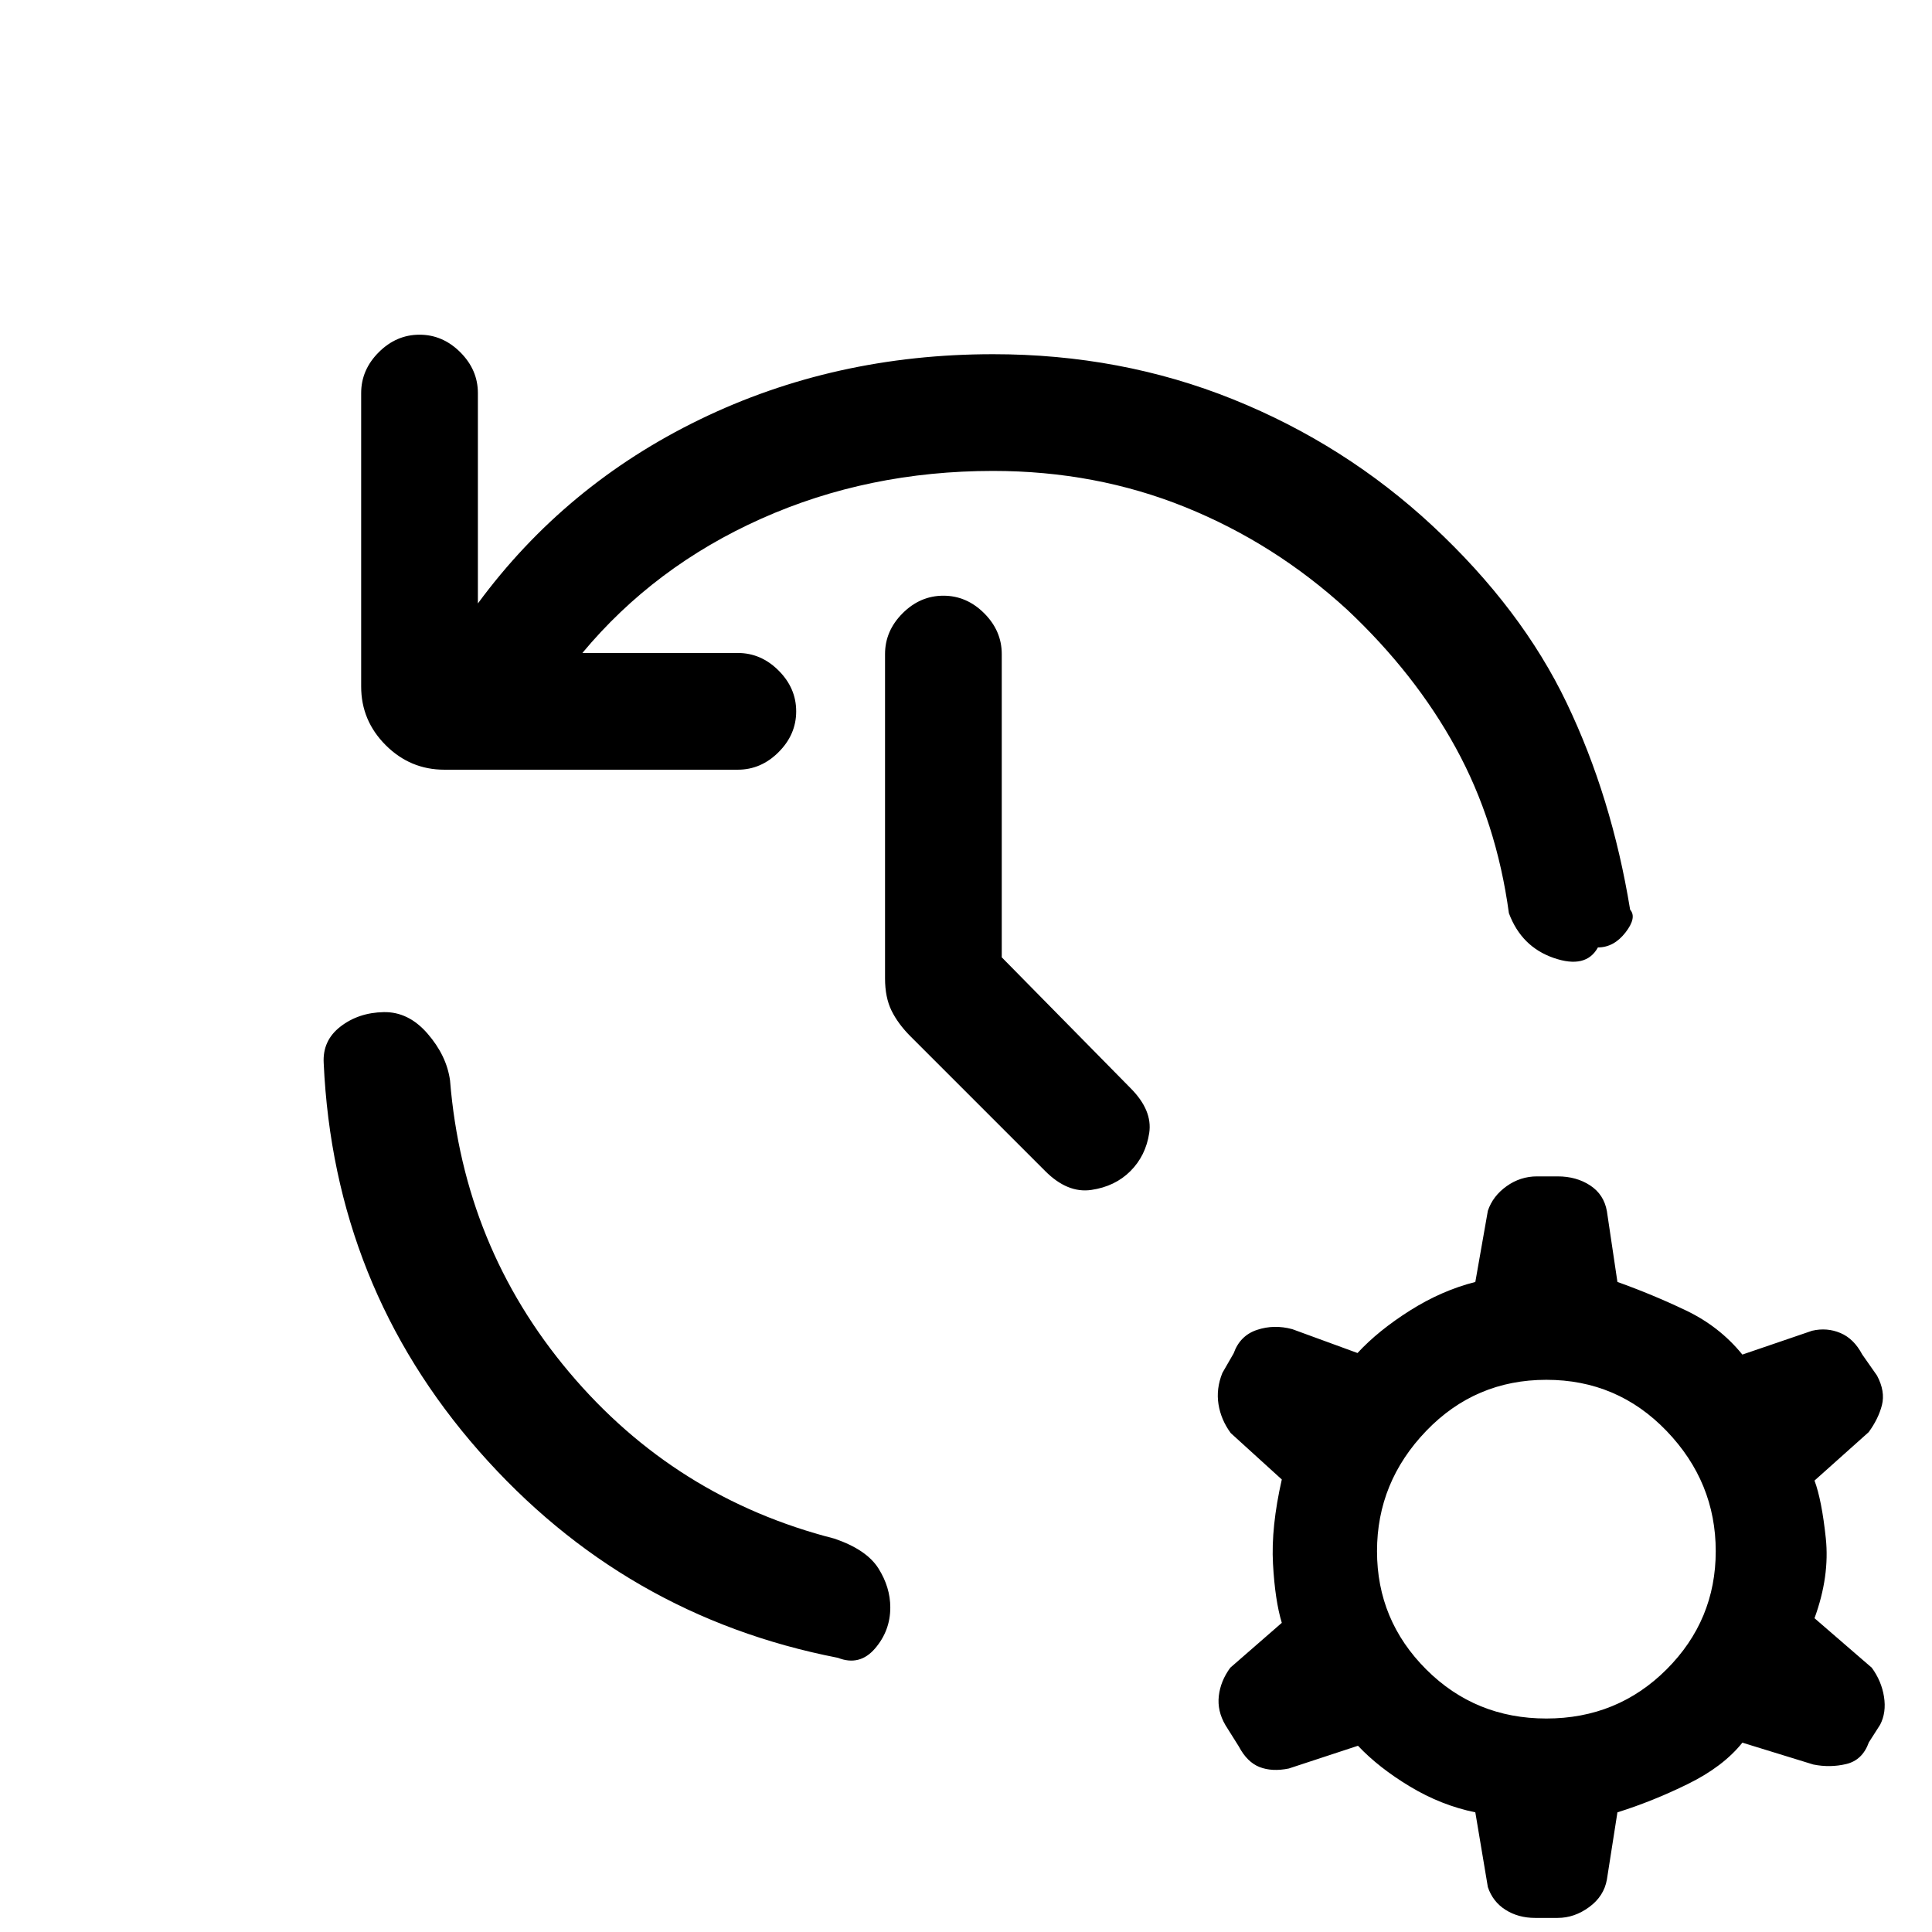 <svg xmlns="http://www.w3.org/2000/svg" height="20" viewBox="0 -960 960 960" width="20"><path d="M493.46-726q-62.08 0-115.19 23.73-53.12 23.73-88.89 66.73h77.24q11.53 0 20.26 8.73 8.74 8.73 8.74 20.27t-8.74 20.27q-8.73 8.73-20.26 8.73H220.77q-16.92 0-29.12-12.19-12.19-12.19-12.19-29.12v-145.84q0-11.54 8.73-20.27t20.27-8.73q11.54 0 20.27 8.73t8.73 20.27v104.54q43.39-58.93 110.23-91.39Q414.54-784 493.46-784q63.54 0 119.23 22.42 55.69 22.43 99.31 63.04 44.08 41.08 66.46 87.81Q800.85-564 810-508q3.46 3.92-2.31 11.35-5.77 7.42-13.69 7.42-5.92 10.77-21.96 5.23-16.04-5.54-22.27-22.23-6.15-45.23-26.39-82.15-20.23-36.93-53.92-68.62-36-33-80.5-51t-95.5-18ZM190.69-457.08q12.31-.23 21.77 10.7 9.46 10.92 11.16 23.23 6.69 82.69 59.26 145.07 52.58 62.39 131.74 82.62 16 5.46 21.88 14.81 5.88 9.34 5.88 19.42 0 11.54-7.61 20.38-7.62 8.85-18.39 4.62Q310.08-156.92 238-238.96t-77.15-192.66q-.7-11.3 8.3-18.26 9-6.97 21.54-7.2Zm307.08-27.23 63.92 64.93q11.08 11.07 9.35 22.38-1.73 11.31-9.35 18.92-7.61 7.62-19.42 9.35-11.81 1.73-22.89-9.35L452.46-445q-6.23-6.23-9.46-12.81-3.23-6.57-3.23-16.04V-635q0-11.54 8.73-20.27t20.27-8.73q11.54 0 20.27 8.73t8.73 20.27v150.69ZM762.77-7q-8.31 0-14.65-4-6.35-4-8.81-11.31l-6.23-37.15q-16.93-3.46-32.46-12.81-15.54-9.35-25.85-20.27l-34.39 11.31q-8.3 1.69-14.5-.73-6.19-2.42-10.34-10.27l-6.62-10.54q-4.15-7.08-3.3-14.5.84-7.42 5.69-14.04l25.61-22.31q-3.38-11.15-4.38-29.34-1-18.19 4.38-41.89l-25.38-23.07q-4.85-6.62-6.08-14.31-1.23-7.69 1.92-15.54l5.62-9.77q3.15-8.84 11.62-11.65 8.46-2.81 17.53-.35l32.39 11.85q10.31-11.16 26.08-21.12 15.76-9.96 32.46-14.19l6.23-35.38q2.46-7.31 9.31-12.2 6.84-4.88 15.15-4.88H774q9.31 0 16.15 4.5 6.85 4.5 8.31 12.81l5.23 35.15q17.46 6.23 34.12 14.19 16.65 7.96 27.96 21.89l34.69-11.85q7.31-1.69 14 1.12 6.69 2.8 10.85 10.65l7.38 10.54q4.16 7.84 2.43 14.65-1.74 6.81-6.58 13.43l-26.92 24.07q3.61 9.69 5.61 28.62 2 18.92-5.61 39.77l28.46 24.61q4.84 6.62 6.07 14.43 1.23 7.8-1.92 13.88l-5.61 8.77q-3.16 8.85-11.24 10.77-8.07 1.92-16.38.23l-35.23-10.85q-9.54 11.93-27.08 20.54-17.54 8.62-35 14.08l-5.23 33.38q-1.46 8.31-8.81 13.7Q782.31-7 774-7h-11.23Zm5.61-99.08q35.31 0 59.74-24.42 24.42-24.42 24.42-58.73 0-34.31-24.42-59.73-24.43-25.42-59.74-25.42-35.3 0-59.73 25.42-24.42 25.42-24.42 59.73 0 34.31 24.42 58.73 24.43 24.42 59.73 24.42Z"/></svg>